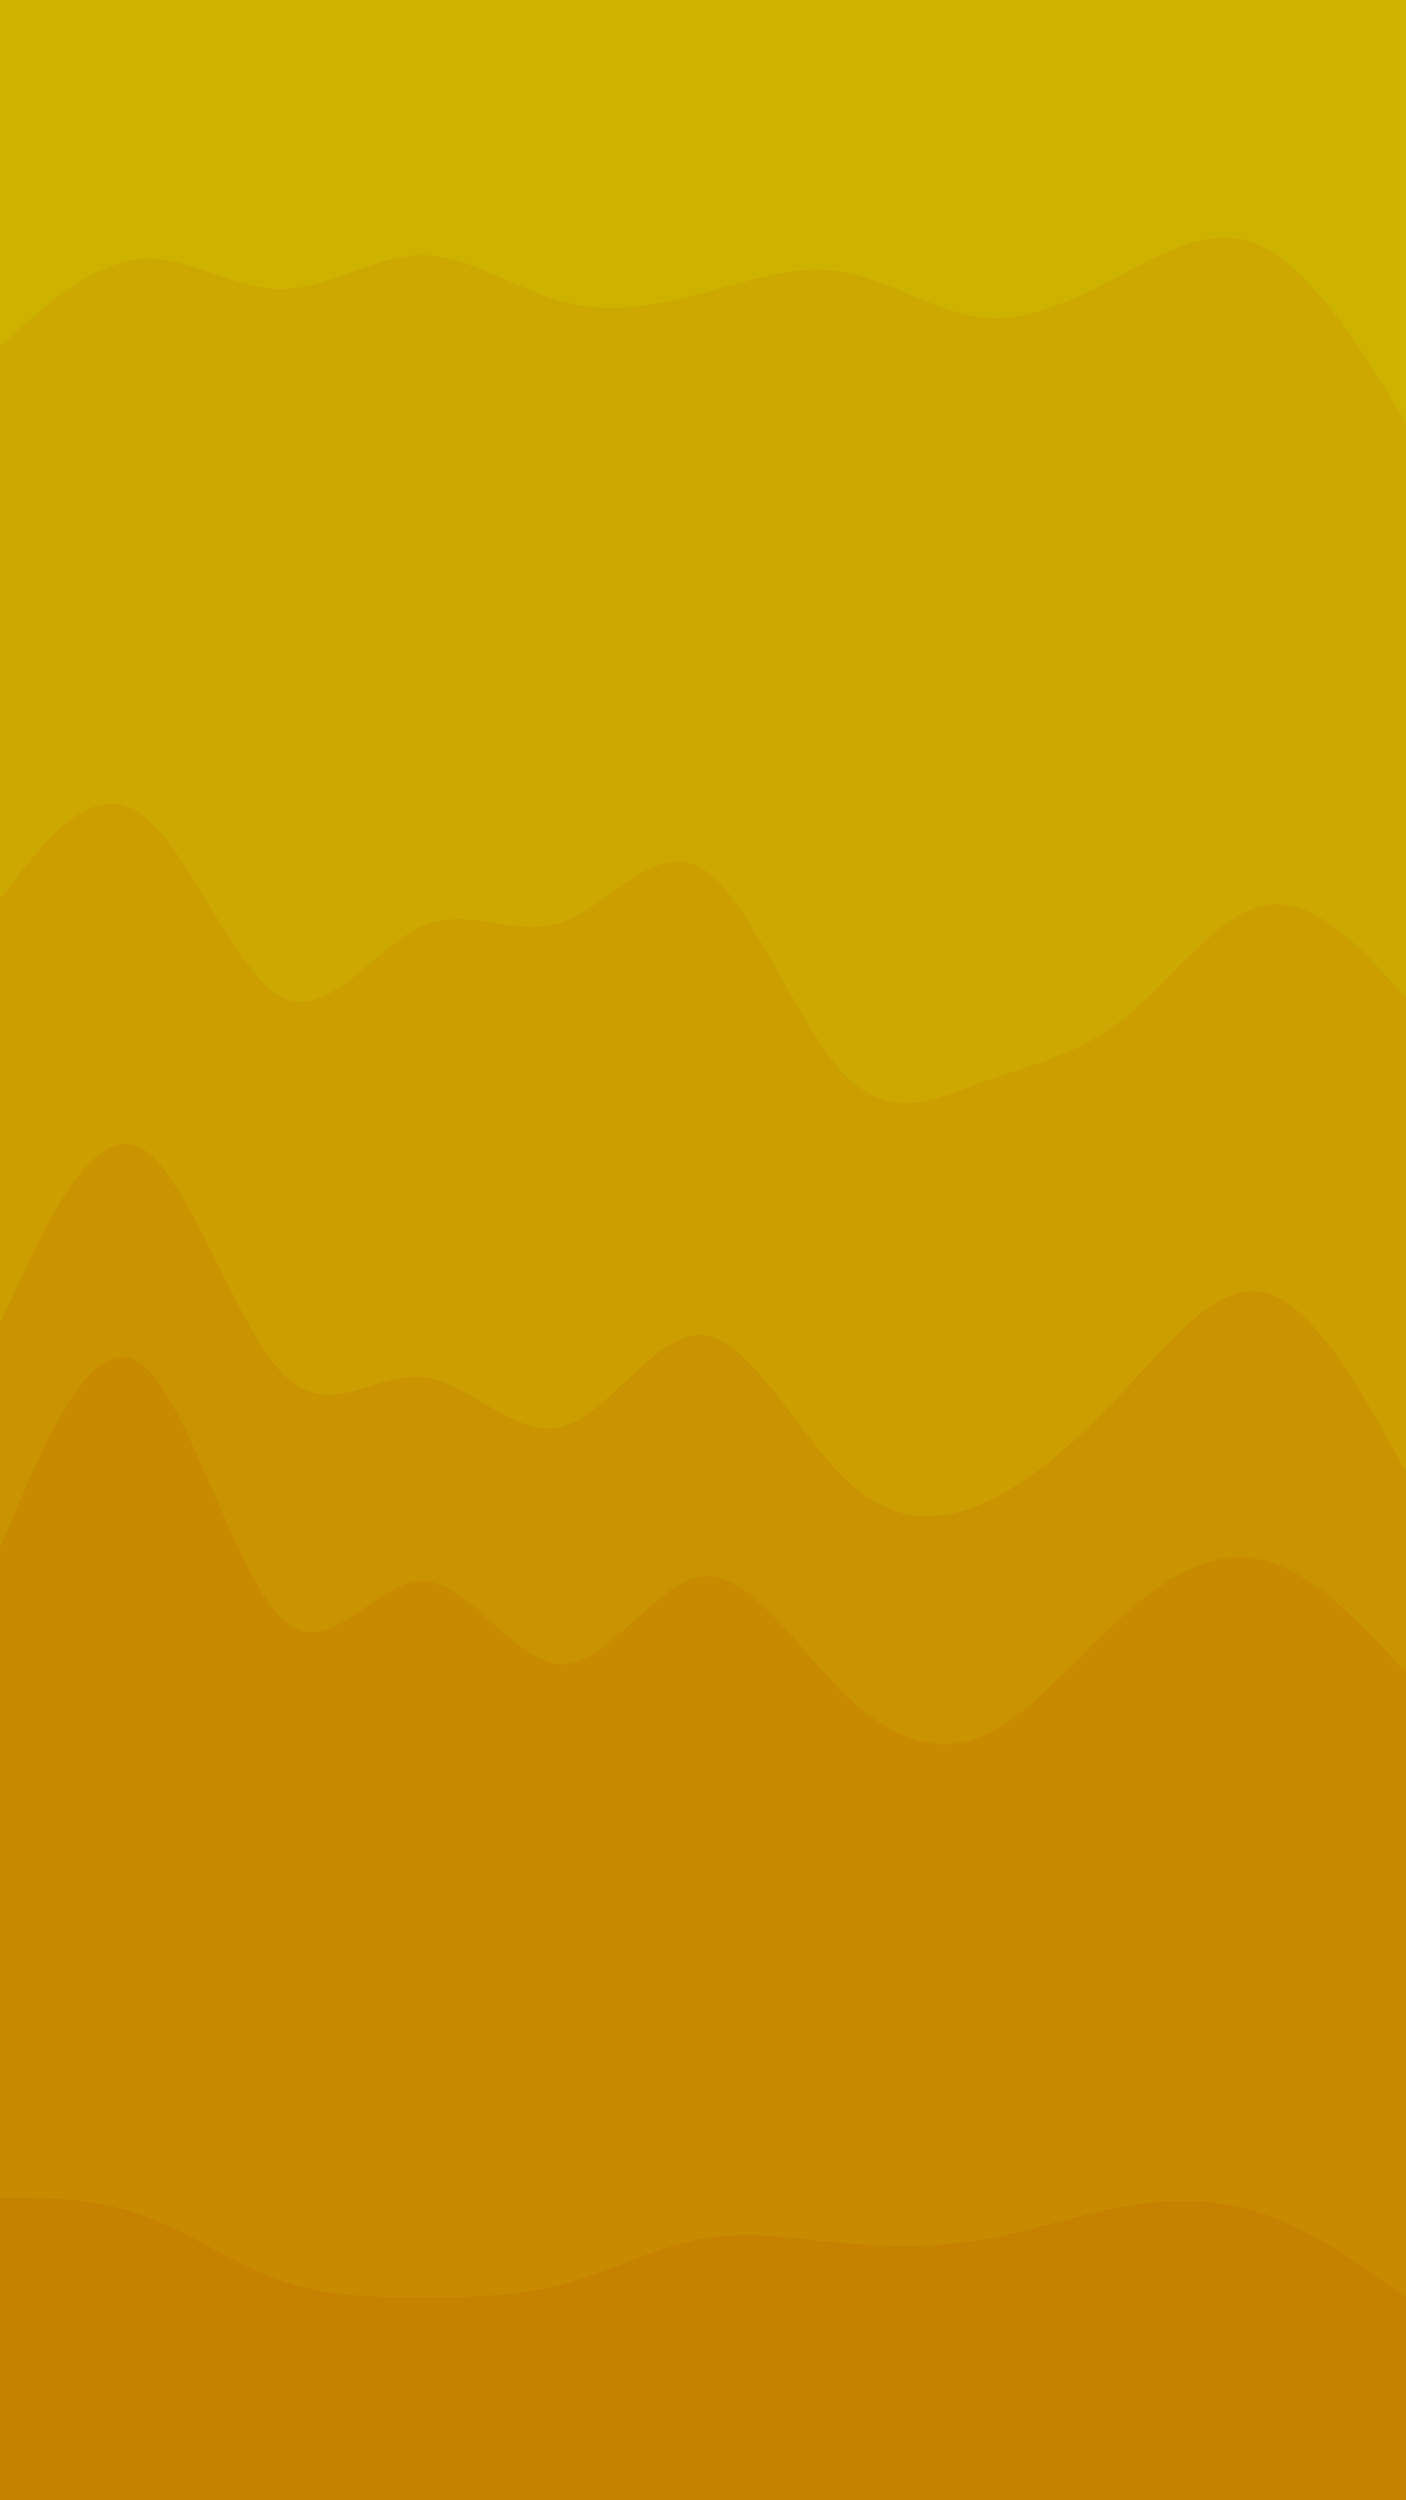 <svg id="visual" viewBox="0 0 540 960" width="540" height="960" xmlns="http://www.w3.org/2000/svg" xmlns:xlink="http://www.w3.org/1999/xlink" version="1.1"><path d="M0 135L9 127C18 119 36 103 54 101.5C72 100 90 113 108 113C126 113 144 100 162 100C180 100 198 113 216 117.8C234 122.7 252 119.3 270 114.5C288 109.7 306 103.3 324 106.5C342 109.7 360 122.3 378 124C396 125.7 414 116.3 432 106.8C450 97.3 468 87.7 486 97.2C504 106.7 522 135.3 531 149.7L540 164L540 0L531 0C522 0 504 0 486 0C468 0 450 0 432 0C414 0 396 0 378 0C360 0 342 0 324 0C306 0 288 0 270 0C252 0 234 0 216 0C198 0 180 0 162 0C144 0 126 0 108 0C90 0 72 0 54 0C36 0 18 0 9 0L0 0Z" fill="#cdb200"></path><path d="M0 347L9 335.7C18 324.3 36 301.7 54 314.3C72 327 90 375 108 384.7C126 394.3 144 365.7 162 357.7C180 349.7 198 362.3 216 356C234 349.7 252 324.3 270 335.7C288 347 306 395 324 414.2C342 433.3 360 423.7 378 417.2C396 410.7 414 407.3 432 392.8C450 378.3 468 352.7 486 349.5C504 346.3 522 365.7 531 375.3L540 385L540 162L531 147.7C522 133.3 504 104.7 486 95.2C468 85.7 450 95.3 432 104.8C414 114.3 396 123.7 378 122C360 120.3 342 107.7 324 104.5C306 101.3 288 107.7 270 112.5C252 117.3 234 120.7 216 115.8C198 111 180 98 162 98C144 98 126 111 108 111C90 111 72 98 54 99.5C36 101 18 117 9 125L0 133Z" fill="#cda800"></path><path d="M0 510L9 490.8C18 471.7 36 433.3 54 442.8C72 452.3 90 509.7 108 528.8C126 548 144 529 162 530.7C180 532.3 198 554.7 216 549.8C234 545 252 513 270 514.7C288 516.3 306 551.7 324 569.3C342 587 360 587 378 579C396 571 414 555 432 535.7C450 516.3 468 493.7 486 498.3C504 503 522 535 531 551L540 567L540 383L531 373.3C522 363.7 504 344.3 486 347.5C468 350.7 450 376.3 432 390.8C414 405.3 396 408.7 378 415.2C360 421.7 342 431.3 324 412.2C306 393 288 345 270 333.7C252 322.3 234 347.7 216 354C198 360.3 180 347.7 162 355.7C144 363.7 126 392.3 108 382.7C90 373 72 325 54 312.3C36 299.7 18 322.3 9 333.7L0 345Z" fill="#cc9e00"></path><path d="M0 596L9 575.2C18 554.3 36 512.7 54 525.5C72 538.3 90 605.7 108 623.3C126 641 144 609 162 609C180 609 198 641 216 641C234 641 252 609 270 607.3C288 605.7 306 634.3 324 652C342 669.7 360 676.3 378 668.3C396 660.3 414 637.7 432 621.7C450 605.7 468 596.3 486 601.2C504 606 522 625 531 634.5L540 644L540 565L531 549C522 533 504 501 486 496.3C468 491.7 450 514.3 432 533.7C414 553 396 569 378 577C360 585 342 585 324 567.3C306 549.7 288 514.3 270 512.7C252 511 234 543 216 547.8C198 552.7 180 530.3 162 528.7C144 527 126 546 108 526.8C90 507.7 72 450.3 54 440.8C36 431.3 18 469.7 9 488.8L0 508Z" fill="#ca9400"></path><path d="M0 846L9 846C18 846 36 846 54 852.3C72 858.7 90 871.3 108 877.7C126 884 144 884 162 884C180 884 198 884 216 879.2C234 874.3 252 864.7 270 861.5C288 858.3 306 861.7 324 863.3C342 865 360 865 378 861.8C396 858.7 414 852.3 432 849.2C450 846 468 846 486 852.3C504 858.7 522 871.3 531 877.7L540 884L540 642L531 632.5C522 623 504 604 486 599.2C468 594.3 450 603.7 432 619.7C414 635.7 396 658.3 378 666.3C360 674.3 342 667.7 324 650C306 632.3 288 603.7 270 605.3C252 607 234 639 216 639C198 639 180 607 162 607C144 607 126 639 108 621.3C90 603.7 72 536.3 54 523.5C36 510.7 18 552.3 9 573.2L0 594Z" fill="#c88b00"></path><path d="M0 961L9 961C18 961 36 961 54 961C72 961 90 961 108 961C126 961 144 961 162 961C180 961 198 961 216 961C234 961 252 961 270 961C288 961 306 961 324 961C342 961 360 961 378 961C396 961 414 961 432 961C450 961 468 961 486 961C504 961 522 961 531 961L540 961L540 882L531 875.7C522 869.3 504 856.7 486 850.3C468 844 450 844 432 847.2C414 850.3 396 856.7 378 859.8C360 863 342 863 324 861.3C306 859.7 288 856.3 270 859.5C252 862.7 234 872.3 216 877.2C198 882 180 882 162 882C144 882 126 882 108 875.7C90 869.3 72 856.7 54 850.3C36 844 18 844 9 844L0 844Z" fill="#c58100"></path></svg>